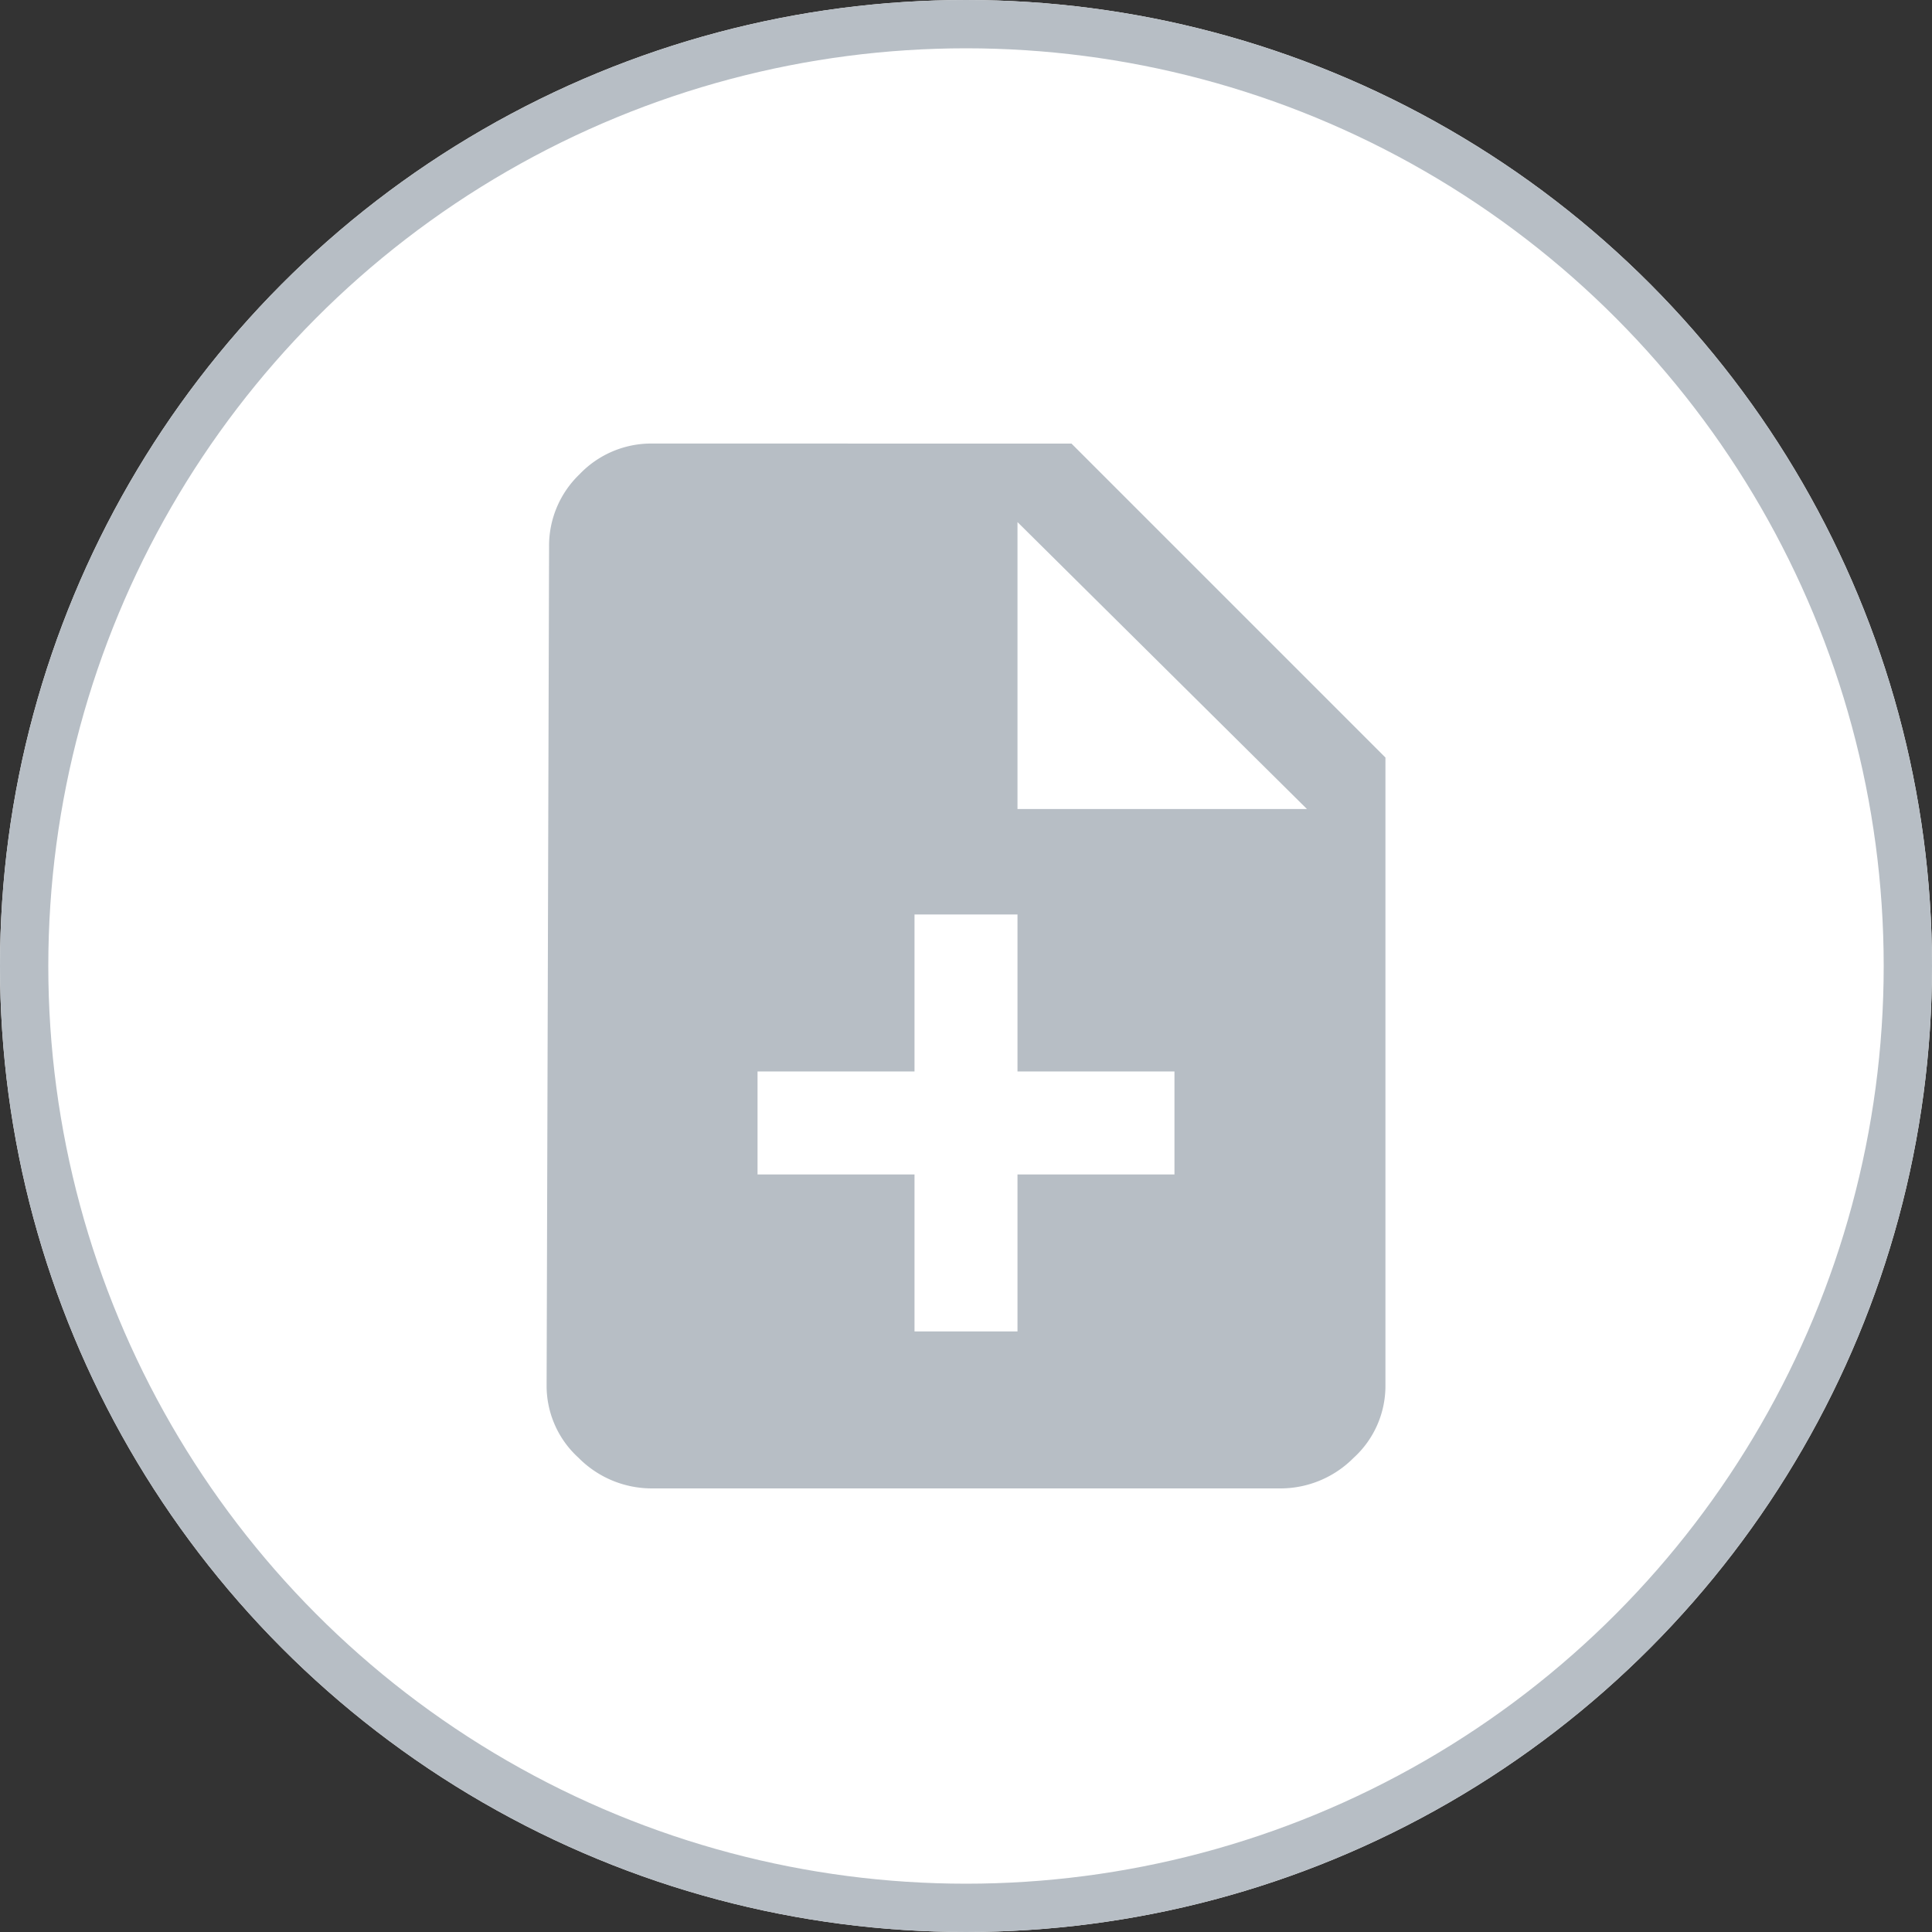 <svg xmlns="http://www.w3.org/2000/svg" xmlns:xlink="http://www.w3.org/1999/xlink" width="40" height="40" viewBox="0 0 40 40"><rect x="0" y="0" width="40" height="40" fill="#333333" stroke="none"/><defs><style>.a{fill:none;}.b{clip-path:url(#a);}.c{fill:#fff;stroke:#b7bec5;}.d{fill:#b7bec5;}.e{stroke:none;}</style><clipPath id="a"><rect class="a" width="40" height="40"/></clipPath></defs><g class="b"><g class="c"><circle class="e" cx="20" cy="20" r="20"/><circle class="a" cx="20" cy="20" r="19.5"/></g><path class="d" d="M1.066-16.25H7.059L1.066-22.191Zm3.25,7.566v-2.133H1.066v-3.25H-1.066v3.25h-3.25v2.133h3.25v3.25H1.066v-3.25ZM2.184-23.816l6.5,6.5v13a2.011,2.011,0,0,1-.66,1.5A2.133,2.133,0,0,1,6.5-2.184h-13a2.133,2.133,0,0,1-1.523-.635,2.011,2.011,0,0,1-.66-1.5l.051-17.367A2.049,2.049,0,0,1-8-23.182a2.049,2.049,0,0,1,1.5-.635Z" transform="translate(20 33)"/></g></svg>